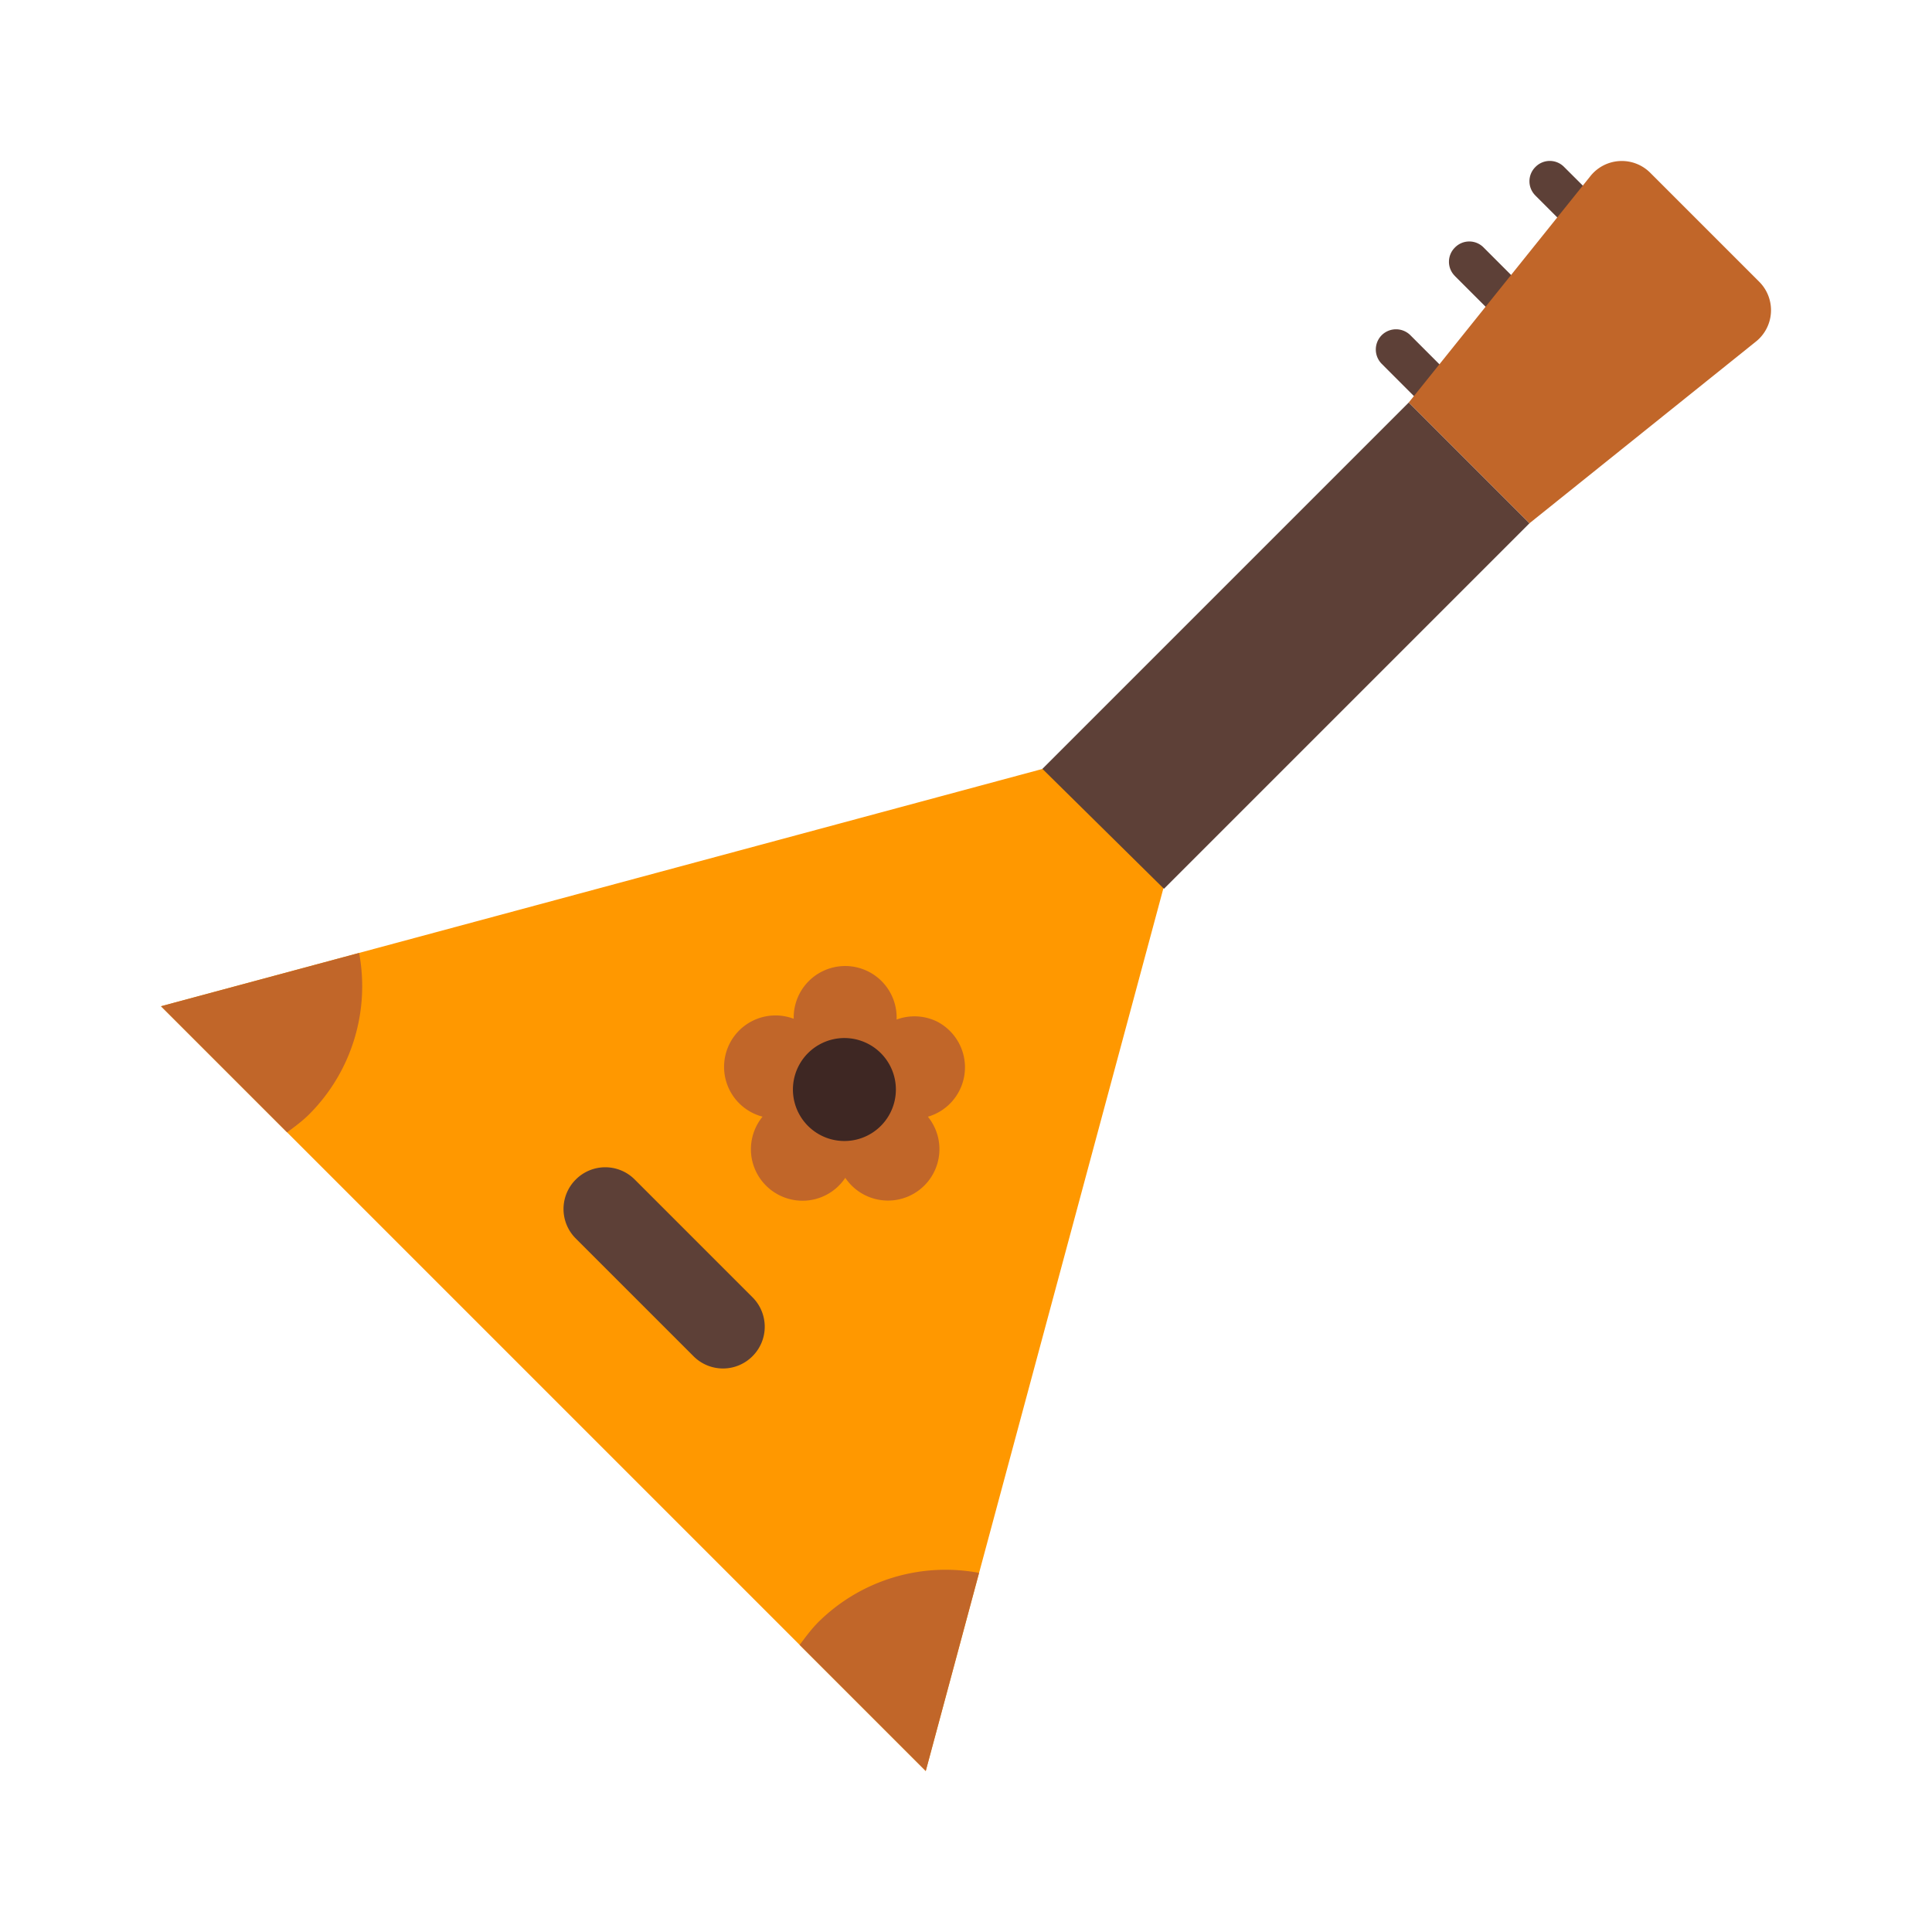 <svg xmlns="http://www.w3.org/2000/svg" viewBox="0 0 48 48"><path d="M23 44l7-26-26 7z" fill="#ff9800"/><path d="M36.148 6.86l2.497 2.495.71-.71-2.496-2.497a.498.498 0 0 0-.71 0c-.2.196-.2.516 0 .711zm2-2l1.07 1.07.712-.715-1.07-1.067a.498.498 0 0 0-.712 0 .498.498 0 0 0 0 .711zM38 11.29l-2.96-2.962a.505.505 0 0 0-.712 0 .505.505 0 0 0 0 .711L37.285 12zM18.695 33.695a1.033 1.033 0 0 1-1.465 0l-2.925-2.925a1.033 1.033 0 0 1 0-1.465 1.033 1.033 0 0 1 1.465 0l2.925 2.925a1.033 1.033 0 0 1 0 1.465zM38 13l-3-3-9.102 9.102 3.02 2.98z" fill="#5d4037"/><path d="M35 10l3 3 5.613-4.504A.998.998 0 0 0 43.707 7L41 4.293a.998.998 0 0 0-1.496.094zM23 44l1.324-4.922a4.491 4.491 0 0 0-4.008 1.238c-.168.172-.308.364-.449.551zM7.133 28.133c.187-.14.379-.278.55-.45a4.502 4.502 0 0 0 1.239-4.007L4 25zm14.769-3.758a1.278 1.278 0 1 0-1.808 1.809 1.278 1.278 0 1 0 1.808-1.809z" fill="#c16629"/><path d="M20.418 25.95a1.278 1.278 0 1 0-2.277 1.16 1.278 1.278 0 0 0 2.277-1.16z" fill="#c16629"/><path d="M21.2 28.352a1.281 1.281 0 0 0-1.466-1.063 1.281 1.281 0 0 0-1.062 1.465 1.283 1.283 0 0 0 1.465 1.062 1.277 1.277 0 0 0 1.062-1.464z" fill="#c16629"/><path d="M22.262 27.29a1.274 1.274 0 0 0-1.461 1.062 1.274 1.274 0 0 0 1.062 1.46 1.277 1.277 0 1 0 .399-2.523z" fill="#c16629"/><path d="M23.3 25.39a1.278 1.278 0 1 0-1.16 2.278 1.278 1.278 0 0 0 1.16-2.277z" fill="#c16629"/><path d="M22.258 27.066a1.279 1.279 0 1 1-2.558.006 1.279 1.279 0 0 1 2.558-.006z" fill="#3e2723"/></svg>